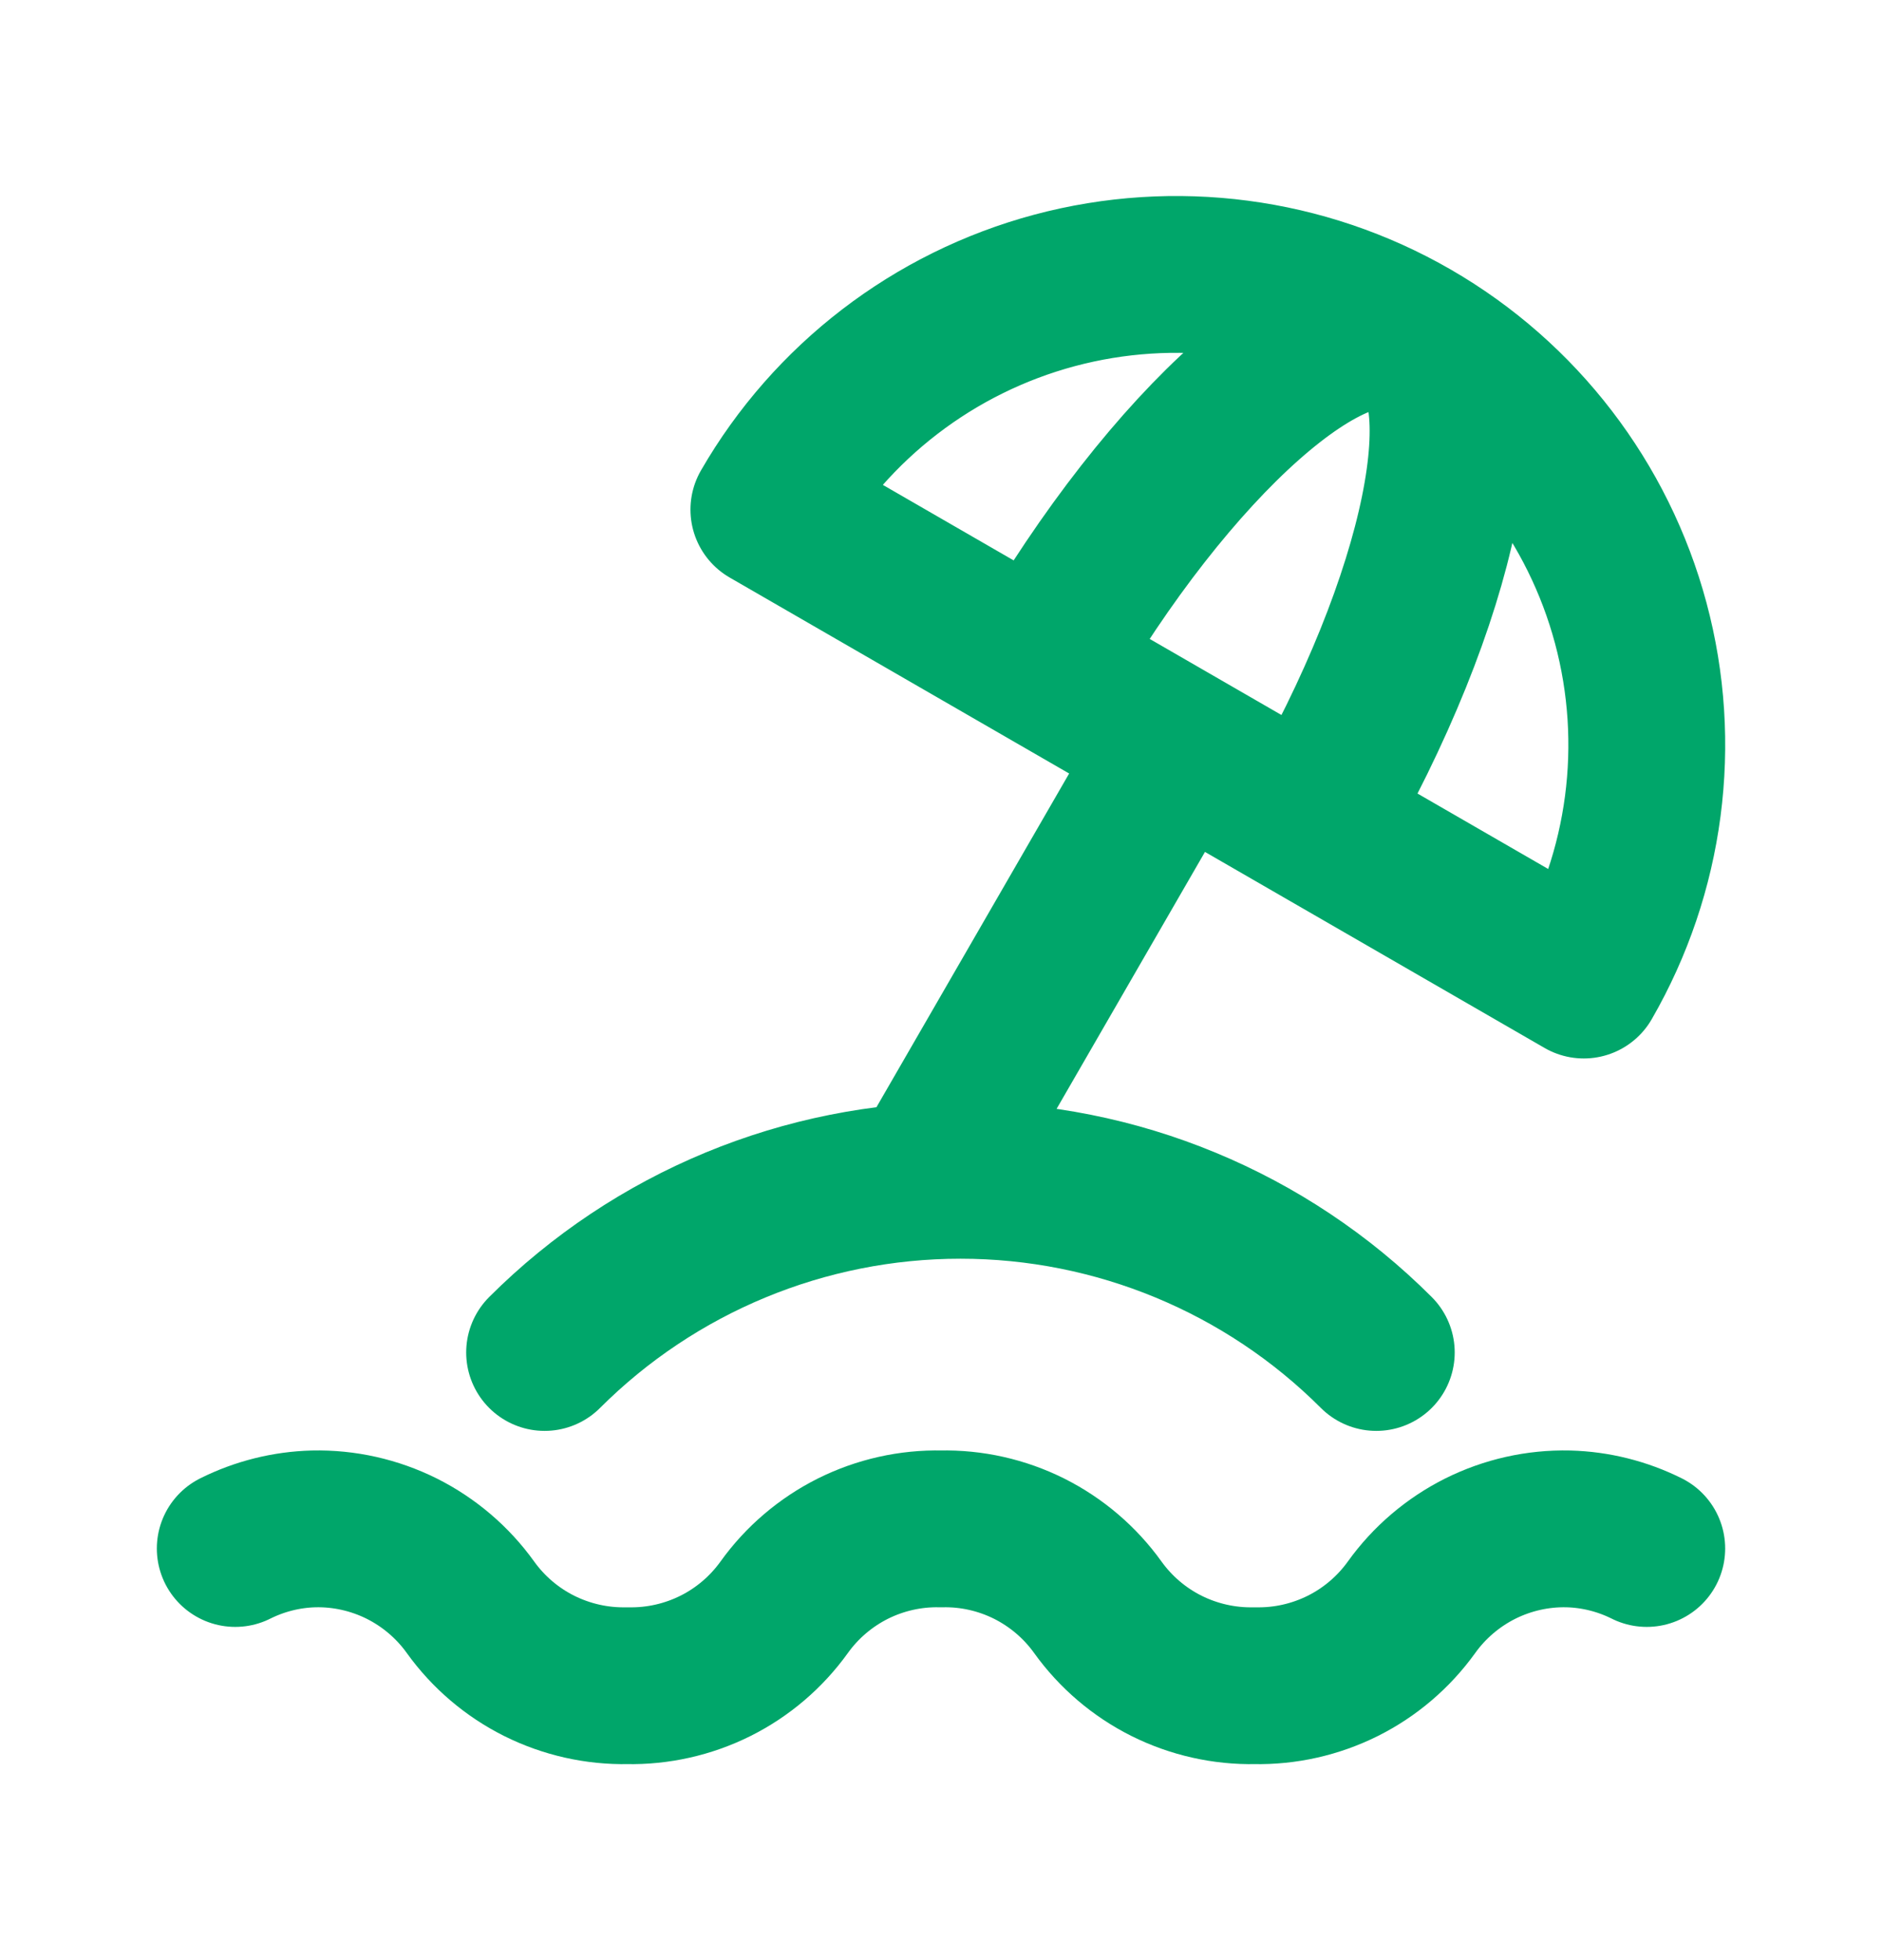 <svg width="24" height="25" viewBox="0 0 24 25" fill="none" xmlns="http://www.w3.org/2000/svg">
<path d="M17.551 17.25C16.145 15.844 14.237 15.054 12.248 15.054C10.259 15.054 8.352 15.844 6.945 17.25M18.001 4.304C16.623 3.508 14.985 3.293 13.448 3.704C11.911 4.116 10.6 5.122 9.805 6.5L20.197 12.5C20.992 11.122 21.208 9.484 20.796 7.947C20.384 6.41 19.379 5.1 18.001 4.304ZM18.001 4.304C18.958 4.856 18.392 7.63 16.733 10.5M18.001 4.304C17.044 3.752 14.927 5.63 13.27 8.5M15 9.5L12 14.696M3 19.75C3.311 19.595 3.652 19.509 4 19.5C4.389 19.491 4.775 19.578 5.124 19.752C5.472 19.927 5.773 20.183 6 20.5C6.227 20.816 6.528 21.073 6.876 21.247C7.225 21.421 7.611 21.508 8 21.5C8.389 21.508 8.775 21.421 9.124 21.247C9.472 21.073 9.773 20.816 10 20.5C10.227 20.183 10.528 19.927 10.876 19.752C11.225 19.578 11.611 19.491 12 19.5C12.389 19.491 12.775 19.578 13.124 19.752C13.472 19.927 13.773 20.183 14 20.5C14.227 20.816 14.528 21.073 14.876 21.247C15.225 21.421 15.611 21.508 16 21.5C16.39 21.508 16.775 21.421 17.124 21.247C17.472 21.073 17.773 20.816 18 20.5C18.227 20.183 18.528 19.927 18.876 19.752C19.225 19.578 19.61 19.491 20 19.5C20.348 19.509 20.689 19.595 21 19.75" stroke="#00A66A" stroke-width="2" stroke-linecap="round" stroke-linejoin="round"/>
</svg>

